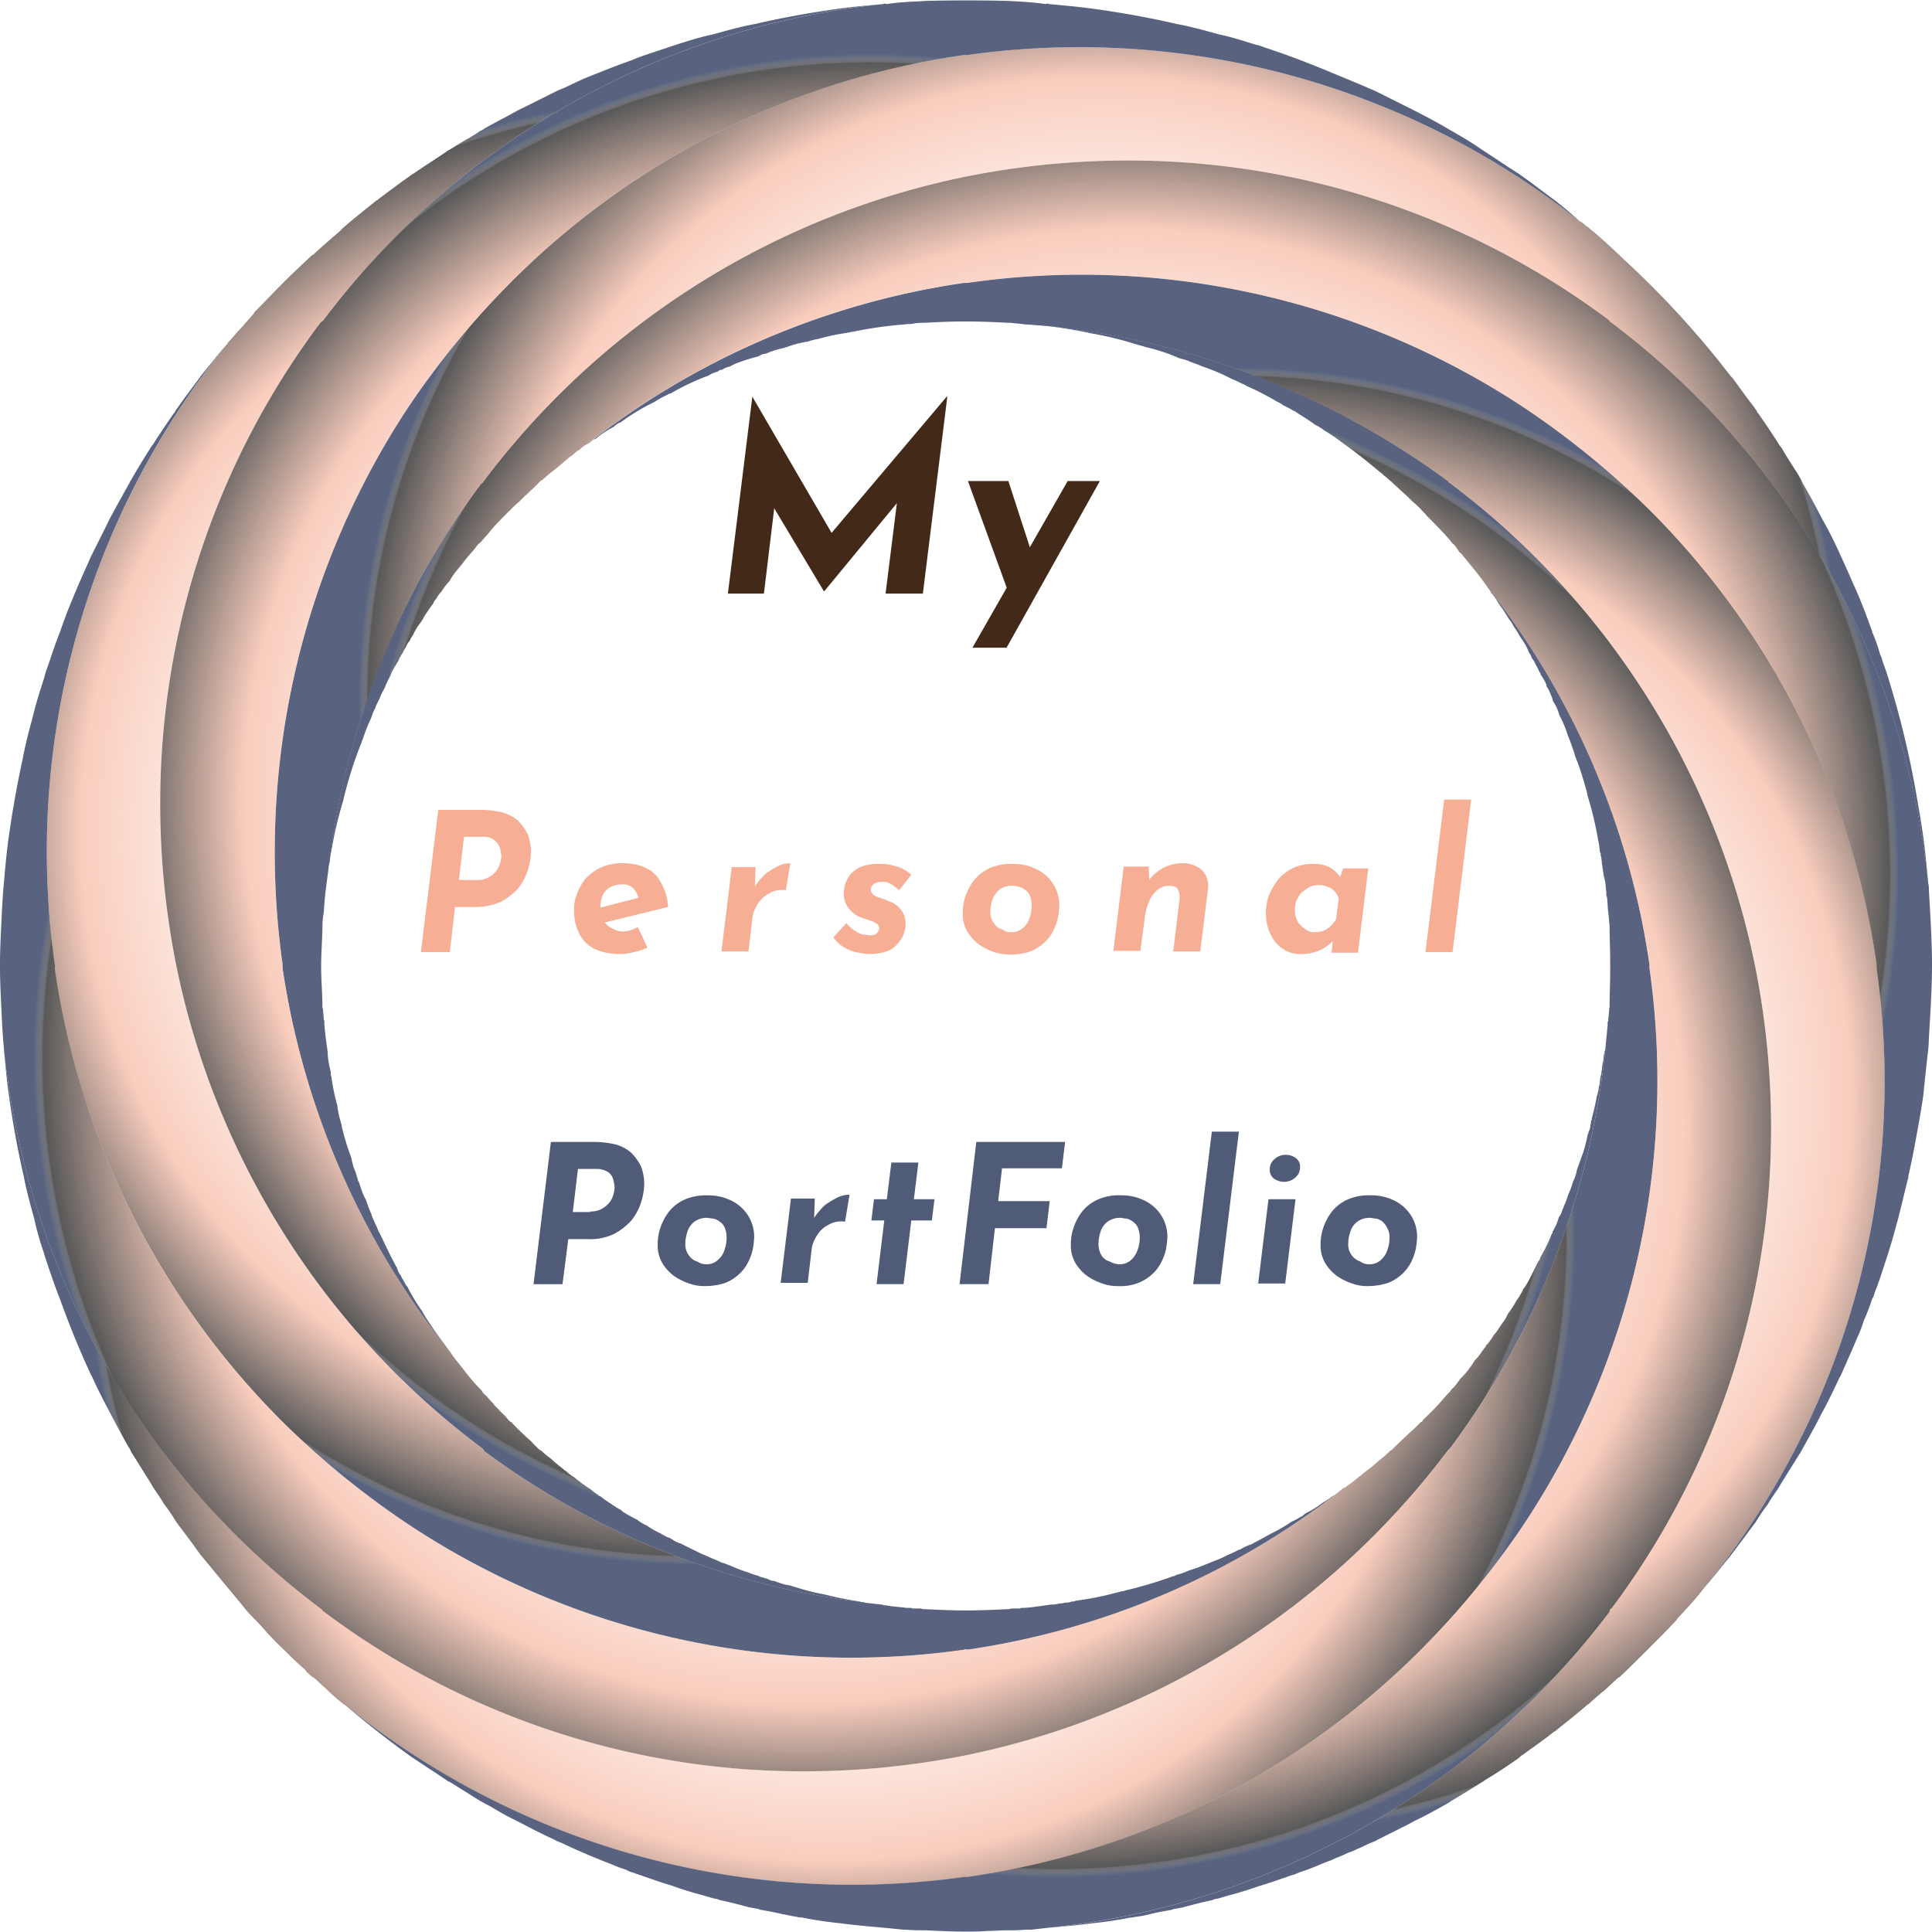<svg xmlns="http://www.w3.org/2000/svg" xmlns:xlink="http://www.w3.org/1999/xlink" width="90" height="90" viewBox="0 0 90 90">
  <defs>
    <style>
      .cls-1 {
        clip-path: url(#clip-logo-1x);
      }

      .cls-2 {
        fill: url(#radial-gradient);
      }

      .cls-3 {
        fill: url(#radial-gradient-2);
      }

      .cls-4 {
        fill: url(#radial-gradient-3);
      }

      .cls-5 {
        fill: url(#radial-gradient-4);
      }

      .cls-6 {
        fill: url(#radial-gradient-5);
      }

      .cls-7 {
        fill: url(#radial-gradient-6);
      }

      .cls-8 {
        fill: url(#radial-gradient-7);
      }

      .cls-9 {
        fill: url(#radial-gradient-8);
      }

      .cls-10 {
        fill: #432918;
      }

      .cls-11 {
        fill: #f6af95;
      }

      .cls-12 {
        fill: #505b78;
      }
    </style>
    <radialGradient id="radial-gradient" cx="0.5" cy="0.5" r="0.449" gradientTransform="translate(-0.137) scale(1.274 1)" gradientUnits="objectBoundingBox">
      <stop offset="0.574" stop-color="#f6af95" stop-opacity="0"/>
      <stop offset="0.839" stop-color="#f6af95" stop-opacity="0.62"/>
      <stop offset="0.988" stop-opacity="0.651"/>
      <stop offset="0.988" stop-color="#050404" stop-opacity="0.655"/>
      <stop offset="0.99" stop-color="#38393e" stop-opacity="0.718"/>
      <stop offset="0.993" stop-color="#474b59" stop-opacity="0.78"/>
      <stop offset="0.996" stop-color="#4d556b" stop-opacity="0.843"/>
      <stop offset="0.998" stop-color="#4f5a75" stop-opacity="0.898"/>
      <stop offset="1" stop-color="#505b78" stop-opacity="0.949"/>
    </radialGradient>
    <radialGradient id="radial-gradient-2" cx="0.5" cy="0.5" r="0.532" gradientTransform="translate(0.056) scale(0.889 1)" xlink:href="#radial-gradient"/>
    <radialGradient id="radial-gradient-3" cx="0.5" cy="0.5" r="0.573" gradientTransform="translate(0.108) scale(0.784 1)" xlink:href="#radial-gradient"/>
    <radialGradient id="radial-gradient-4" cx="0.5" cy="0.5" r="0.473" gradientTransform="translate(-0.063) scale(1.125 1)" xlink:href="#radial-gradient"/>
    <radialGradient id="radial-gradient-5" cx="0.5" cy="0.5" r="0.449" xlink:href="#radial-gradient"/>
    <radialGradient id="radial-gradient-6" cx="0.5" cy="0.5" r="0.531" gradientTransform="translate(0.054) scale(0.891 1)" xlink:href="#radial-gradient"/>
    <radialGradient id="radial-gradient-7" cx="0.5" cy="0.5" r="0.571" gradientTransform="translate(0.105) scale(0.789 1)" xlink:href="#radial-gradient"/>
    <radialGradient id="radial-gradient-8" cx="0.5" cy="0.5" r="0.472" gradientTransform="translate(-0.064) scale(1.129 1)" xlink:href="#radial-gradient"/>
    <clipPath id="clip-logo-1x">
      <rect width="90" height="90"/>
    </clipPath>
  </defs>
  <g id="logo-1x" class="cls-1">
    <g id="Group_7" data-name="Group 7" transform="translate(237 -131)">
      <g id="portfolio-logo" transform="translate(-242.726 125.285)">
        <path id="Path_28" data-name="Path 28" class="cls-2" d="M68.145,75.16a.538.538,0,0,0,.21-.15,37.017,37.017,0,0,1-17.568,7.555.136.136,0,0,0-.15,0,37.363,37.363,0,0,1-25.9-5.846,39.862,39.862,0,0,1-5.846-4.767A37.453,37.453,0,0,1,8.274,50.816a.191.191,0,0,0,0-.18,37.508,37.508,0,0,1,8.035-28.9c.03-.03.03-.03.03-.06.21-.21.39-.45.6-.66l.63-.72v-.03c.48-.48.9-.929,1.349-1.379s.9-.869,1.349-1.289h.03c.42-.39.869-.779,1.289-1.139.06-.06.09-.12.15-.15l.03-.03c.48-.42.989-.809,1.5-1.229.03,0,.06-.03.09-.06.48-.36.959-.72,1.469-1.079a1.776,1.776,0,0,1,.18-.12c.48-.33.959-.63,1.439-.959.06-.03.12-.09.18-.12a4.438,4.438,0,0,0,.39-.24c.21-.12.39-.24.57-.33.18-.12.36-.21.51-.33a.483.483,0,0,0,.21-.12.1.1,0,0,0,.06-.03c.48-.27.959-.51,1.439-.779a2.786,2.786,0,0,1,.3-.15l1.439-.72a3.517,3.517,0,0,1,.33-.15c.24-.09.45-.21.66-.3.36-.18.75-.33,1.139-.48.51-.21.989-.39,1.5-.57.27-.12.54-.21.809-.3l1.079-.36c.06-.03.12-.03.18-.06.57-.18,1.139-.36,1.709-.48.66-.18,1.289-.36,1.949-.48,1.289-.3,2.638-.54,3.957-.72.66-.09,1.349-.15,2.009-.21a37.45,37.45,0,0,0-26.083,14.75c-.03.03-.09.06-.12.09A37.281,37.281,0,0,0,13.191,43.2a38.278,38.278,0,0,0,.75,7.5A37.407,37.407,0,0,0,28.151,73.151a.324.324,0,0,1,.12.15,37.076,37.076,0,0,0,17.6,7.045h.03a.227.227,0,0,1,.12.03l.809.09a.38.38,0,0,0,.18.03,2.314,2.314,0,0,0,.45.06c.15.03.33.03.48.06h.15a.27.27,0,0,1,.15.03h.39a.38.38,0,0,0,.18.03c.63.03,1.289.06,1.919.06s1.289-.03,1.919-.06a.38.38,0,0,0,.18-.03h.39a.27.27,0,0,1,.15-.03,4.472,4.472,0,0,0,.63-.06c.24-.03.45-.06.66-.09a1.814,1.814,0,0,0,.45-.06.444.444,0,0,0,.21-.03,1.118,1.118,0,0,0,.36-.06.225.225,0,0,0,.15-.03c.42-.06.809-.12,1.2-.21,0,0,0-.03.03,0l.72-.18a1.912,1.912,0,0,0,.21-.06.27.27,0,0,0,.15-.03,18.862,18.862,0,0,0,2.219-.66.229.229,0,0,0,.15-.06,3.527,3.527,0,0,0,.6-.21,7.5,7.5,0,0,0,.75-.27l.45-.18a4.247,4.247,0,0,0,.54-.24.093.093,0,0,0,.06-.03,3.9,3.9,0,0,0,.51-.24c.06,0,.09-.03.15-.06a2.321,2.321,0,0,1,.48-.21c.03-.03.06-.03.09-.06.24-.12.51-.27.779-.42a8.367,8.367,0,0,0,.989-.57,2.478,2.478,0,0,0,.39-.21.538.538,0,0,0,.21-.15,5.24,5.24,0,0,0,.869-.54,2.5,2.5,0,0,0,.36-.24A2.128,2.128,0,0,0,68.145,75.16Z"/>
        <path id="Path_29" data-name="Path 29" class="cls-3" d="M80.436,54.863a2.39,2.39,0,0,0,.09-.45A37.586,37.586,0,0,1,73.3,73.151l-.12.12A37.494,37.494,0,0,1,50.726,87.482a38.512,38.512,0,0,1-7.5.749,37.215,37.215,0,0,1-22.455-7.465c-.03-.03-.06-.09-.12-.12A37.45,37.45,0,0,1,5.906,54.564v-.03c-.06-.63-.09-1.259-.12-1.919-.03-.63-.06-1.229-.06-1.889v-.06c0-.66.03-1.259.06-1.889.03-.66.06-1.289.12-1.919.06-.69.12-1.349.21-2.039.18-1.259.39-2.488.66-3.718q.18-.944.45-1.889c.15-.63.33-1.229.54-1.859.03-.12.06-.21.09-.33.06-.18.12-.33.18-.51.15-.45.3-.9.48-1.349.18-.51.36-1.019.57-1.5.24-.6.51-1.2.779-1.8a3.517,3.517,0,0,1,.15-.33l.72-1.439a2.785,2.785,0,0,1,.15-.3c.27-.51.54-.989.809-1.469a1.78,1.78,0,0,0,.12-.24c.03,0,.03,0,.03-.03.27-.48.57-.959.869-1.439a1.269,1.269,0,0,1,.15-.21c.3-.48.63-.959.959-1.439a.274.274,0,0,0,.09-.15l.03-.03c.36-.51.72-.989,1.079-1.469.03-.03.03-.03.03-.06l.03-.03c.42-.51.809-1.019,1.229-1.5a37.508,37.508,0,0,0-8.035,28.9.191.191,0,0,1,0,.18A37.453,37.453,0,0,0,18.887,71.952a39.862,39.862,0,0,0,5.846,4.767,37.363,37.363,0,0,0,25.9,5.846.136.136,0,0,1,.15,0A37.017,37.017,0,0,0,68.354,75.01c.03.03.06-.03.06-.03a5.514,5.514,0,0,0,.66-.51c.03,0,.06-.03.09-.06.06-.06.15-.12.21-.18.03,0,.06-.03.09-.06.18-.12.36-.3.54-.45a5.215,5.215,0,0,0,.45-.39l.03-.03.06-.03c.36-.36.749-.72,1.139-1.079l.24-.24h.03c.03-.03.06-.06.06-.09l.06-.06a12.123,12.123,0,0,0,1.049-1.109l.15-.15.06-.09a1.9,1.9,0,0,0,.33-.39c.03-.03.06-.06.06-.09a3.427,3.427,0,0,0,.45-.51,2.5,2.5,0,0,0,.24-.36,2.364,2.364,0,0,0,.36-.45c.03-.03.06-.06.06-.09.06-.06.12-.12.12-.18a.61.61,0,0,0,.18-.21,1.407,1.407,0,0,0,.18-.27,1.647,1.647,0,0,0,.21-.27l.18-.27a1.789,1.789,0,0,0,.27-.45,4.118,4.118,0,0,0,.39-.6,2.017,2.017,0,0,0,.21-.33.9.9,0,0,0,.12-.24.526.526,0,0,0,.12-.15c.21-.36.39-.749.57-1.109a.259.259,0,0,0,.09-.18,7.581,7.581,0,0,0,.54-1.109c.03-.03.06-.06.03-.09a1.721,1.721,0,0,0,.12-.21,2.273,2.273,0,0,0,.18-.48.929.929,0,0,0,.18-.39c.03,0,.03-.03.03-.06a5.406,5.406,0,0,0,.24-.63,3.2,3.2,0,0,0,.21-.57,1.905,1.905,0,0,0,.18-.54s.03,0,0-.03a.1.1,0,0,0,.03-.06c.09-.24.18-.51.27-.75a8.587,8.587,0,0,0,.21-.839.11.11,0,0,0,.03-.09.683.683,0,0,0,.09-.33.51.51,0,0,0,.03-.21c.03-.03.06-.03.03-.06.09-.36.18-.72.24-1.079a1.488,1.488,0,0,0,.09-.39c0-.06.03-.09.03-.12.03-.15.03-.3.06-.42a.38.38,0,0,0,.03-.18.83.83,0,0,0,.03-.27.27.27,0,0,0,.03-.15A1.755,1.755,0,0,0,80.436,54.863Z"/>
        <path id="Path_30" data-name="Path 30" class="cls-4" d="M82.565,50.816a37.4,37.4,0,0,1-5.846,25.9,39.287,39.287,0,0,1-4.767,5.816A37.267,37.267,0,0,1,50.816,93.148h-.15a37.476,37.476,0,0,1-28.9-8.035h-.03l-.03-.03a8.54,8.54,0,0,1-.779-.69c-.21-.18-.39-.36-.6-.54H20.3a3.283,3.283,0,0,1-.33-.3v-.03c-.36-.3-.72-.66-1.049-.989a.029.029,0,0,1-.03-.03c-.24-.21-.45-.45-.66-.66-.21-.24-.42-.48-.63-.69l-.03-.03a6.754,6.754,0,0,1-.63-.72c-.21-.24-.39-.48-.6-.72-.42-.51-.839-1.019-1.289-1.559-.36-.51-.72-.989-1.109-1.5a8.245,8.245,0,0,0-.57-.839c-.15-.27-.33-.51-.51-.779-.03-.06-.09-.15-.12-.21l-.9-1.439a1.215,1.215,0,0,0-.15-.27c-.27-.48-.54-.989-.809-1.5-.3-.57-.6-1.139-.869-1.739a1.768,1.768,0,0,1-.12-.24c-.51-1.109-.959-2.219-1.379-3.388-.24-.6-.45-1.229-.66-1.859-.03-.09-.06-.18-.09-.3a13.814,13.814,0,0,1-.45-1.589c-.18-.66-.36-1.289-.48-1.949-.3-1.289-.54-2.638-.72-3.957-.09-.66-.15-1.349-.21-2.009a37.45,37.45,0,0,0,14.75,26.083c.06.03.09.09.12.12a37.215,37.215,0,0,0,22.455,7.465,38.512,38.512,0,0,0,7.5-.749A37.494,37.494,0,0,0,73.181,73.271l.12-.12a37.586,37.586,0,0,0,7.225-18.738c0-.12.03-.24.03-.36.03-.18.03-.36.06-.54v-.18a.227.227,0,0,0,.03-.12v-.03c.03-.18.03-.39.06-.57,0-.57.03-1.109.03-1.709v-.33c0-.6-.03-1.2-.03-1.769-.03-.21-.03-.39-.06-.57-.03-.24-.03-.48-.06-.72a.27.27,0,0,1-.03-.15c0-.15-.03-.27-.03-.39a2.39,2.39,0,0,0-.09-.45c-.03-.21-.06-.42-.09-.6a1.519,1.519,0,0,0-.06-.39c.03-.03,0-.09-.03-.12a4.138,4.138,0,0,0-.09-.6,15.071,15.071,0,0,0-.48-2.009,2.807,2.807,0,0,0-.12-.48,11.861,11.861,0,0,0-.45-1.349,10.188,10.188,0,0,0-.36-1.019,5.074,5.074,0,0,0-.39-.929,2.149,2.149,0,0,0-.3-.66.953.953,0,0,0-.09-.27,1.832,1.832,0,0,0-.21-.42v-.06a2.48,2.48,0,0,0-.27-.48.156.156,0,0,0-.06-.12,2,2,0,0,0-.18-.36,1,1,0,0,0-.18-.3.6.6,0,0,0-.12-.24,2.821,2.821,0,0,0-.36-.66c-.03-.03-.03-.06-.06-.09a4.2,4.2,0,0,0-.3-.48,2.017,2.017,0,0,0-.21-.33c-.15-.24-.3-.48-.48-.72a3.905,3.905,0,0,0-.3-.45l-.06-.06a.653.653,0,0,0-.15-.24,36.989,36.989,0,0,1,7.525,17.538Q82.565,50.726,82.565,50.816Z"/>
        <path id="Path_31" data-name="Path 31" class="cls-5" d="M87.482,50.7a38.512,38.512,0,0,1,.749,7.5A37.32,37.32,0,0,1,80.8,80.646a.139.139,0,0,0-.09.15,37.559,37.559,0,0,1-26.143,14.72l-.809.09h-.24a8.141,8.141,0,0,1-.869.03c-.3,0-.6.03-.929.03-.33.03-.66.03-.989.03-.66,0-1.289-.03-1.889-.06-.33,0-.63,0-.929-.03h-.12l-.9-.09c-.69-.06-1.349-.12-2.039-.21q-.9-.09-1.8-.27a.445.445,0,0,1-.21-.03c-.24-.03-.45-.09-.66-.12-.36-.09-.72-.15-1.049-.21a.705.705,0,0,0-.24-.06c-.09-.03-.21-.03-.3-.06-.45-.12-.9-.24-1.349-.33a.433.433,0,0,0-.21-.06c-.24-.06-.51-.15-.75-.21-.42-.12-.839-.24-1.229-.39-.51-.15-1.019-.33-1.529-.51-.12-.03-.24-.09-.36-.12a1.065,1.065,0,0,1-.27-.12,7.016,7.016,0,0,1-.72-.27c-.779-.3-1.559-.63-2.308-.989a1.607,1.607,0,0,1-.33-.15c-.6-.27-1.169-.57-1.739-.869-.39-.18-.75-.39-1.109-.6a3.267,3.267,0,0,0-.33-.18.1.1,0,0,0-.06-.03,1.3,1.3,0,0,0-.21-.12l-1.439-.9h-.03c-.06-.03-.12-.09-.18-.12-.48-.33-.959-.63-1.439-.959a1.775,1.775,0,0,1-.18-.12c-1.049-.749-2.069-1.559-3.058-2.4a37.475,37.475,0,0,0,28.9,8.035h.15A37.267,37.267,0,0,0,71.952,82.535a39.288,39.288,0,0,0,4.767-5.816,37.4,37.4,0,0,0,5.846-25.9v-.18A36.989,36.989,0,0,0,75.04,33.1c-.18-.27-.39-.54-.6-.809-.18-.21-.36-.45-.57-.69a.354.354,0,0,0-.15-.15,2.594,2.594,0,0,0-.21-.3c-.03-.06-.09-.09-.15-.15-.03-.03-.06-.09-.09-.12-.36-.42-.72-.779-1.109-1.169q-.045-.09-.09-.09c-.03-.06-.09-.12-.12-.12v-.03a5.361,5.361,0,0,0-.42-.39c-.15-.15-.33-.33-.51-.48-.15-.15-.33-.3-.48-.45-.06-.03-.09-.09-.15-.12a.8.8,0,0,0-.18-.15A1.3,1.3,0,0,0,70,27.7c-.57-.48-1.169-.959-1.769-1.379a8.245,8.245,0,0,0-.839-.57,1.7,1.7,0,0,0-.39-.24c-.24-.18-.48-.33-.72-.48-.06-.03-.12-.09-.15-.09a.274.274,0,0,0-.15-.09,3.277,3.277,0,0,0-.45-.24,2.236,2.236,0,0,0-.36-.21,12.459,12.459,0,0,0-1.409-.72c-.03-.03-.03-.06-.06-.03a.156.156,0,0,0-.12-.06,3.025,3.025,0,0,0-.45-.21,9.457,9.457,0,0,0-1.409-.6,3.362,3.362,0,0,0-.39-.15.426.426,0,0,0-.18-.06l-.03-.03a2.784,2.784,0,0,0-.39-.12c0-.03-.03,0-.03,0a8.551,8.551,0,0,0-1.619-.54c-.06-.03-.12-.03-.18-.06-.12-.03-.24-.06-.33-.09a15.824,15.824,0,0,0-1.979-.48c-.69-.15-1.409-.27-2.129-.36a38.123,38.123,0,0,1,18.738,7.255q0,.045.09.09A37.452,37.452,0,0,1,87.482,50.7Z"/>
        <path id="Path_32" data-name="Path 32" class="cls-6" d="M93.148,50.816a37.321,37.321,0,0,1-8.035,28.871c-.39.51-.839.989-1.259,1.439v.03l-.06.06c-.42.45-.869.9-1.289,1.319-.45.45-.869.869-1.349,1.319h-.03c-.24.21-.48.45-.72.66a.526.526,0,0,0-.15.12c-.18.15-.36.3-.54.48h-.03l-.03.03c-.48.42-.989.809-1.5,1.229-.03,0-.03,0-.06.03-.45.36-.929.69-1.379,1.019a1.648,1.648,0,0,0-.27.21c-.48.33-.959.66-1.469.959-.06.03-.12.09-.18.12-.48.3-.959.6-1.469.9a1.673,1.673,0,0,1-.24.15c-.48.27-.959.54-1.469.779-.09.06-.18.09-.27.15l-1.439.72a1.606,1.606,0,0,1-.33.15c-.21.09-.42.21-.66.3a1.833,1.833,0,0,1-.36.15c-.15.06-.3.15-.48.21a2.923,2.923,0,0,0-.33.15c-.18.06-.33.12-.48.18a10.262,10.262,0,0,1-1.019.39,3.11,3.11,0,0,1-.3.12h-.03c-.51.18-1.019.36-1.529.51-.42.15-.809.27-1.229.39-.27.06-.51.15-.75.21a.433.433,0,0,0-.21.06c-.45.09-.9.21-1.349.33-.09.03-.18.03-.3.06a.706.706,0,0,0-.24.06c-.33.06-.69.12-1.049.21a4.3,4.3,0,0,1-.66.12.51.51,0,0,1-.21.03q-.9.18-1.8.27c-.69.09-1.349.15-2.039.21A37.559,37.559,0,0,0,80.706,80.8a.138.138,0,0,1,.09-.15,37.32,37.32,0,0,0,7.435-22.455,38.511,38.511,0,0,0-.75-7.5A37.452,37.452,0,0,0,73.3,28.241q-.09-.045-.09-.09A38.123,38.123,0,0,0,54.474,20.9c-.15,0-.27-.03-.42-.03-.24-.03-.48-.03-.72-.06-.18-.03-.36-.03-.54-.06h-.15c-.6-.03-1.259-.06-1.919-.06h-.09c-.63,0-1.229.03-1.8.06h-.15a3.3,3.3,0,0,0-.54.06H48c-.18.03-.39.03-.6.06q-.9.09-1.8.27c-.18.03-.33.06-.48.09a9.439,9.439,0,0,0-1.259.27,3.162,3.162,0,0,0-.57.15c-.03-.03-.03-.03-.06,0a4.134,4.134,0,0,0-.869.24.11.11,0,0,0-.09.03,4.187,4.187,0,0,0-.869.27.629.629,0,0,0-.33.12,10.733,10.733,0,0,0-1.049.33,2.786,2.786,0,0,0-.3.15.923.923,0,0,0-.36.15.272.272,0,0,0-.21.09,1.27,1.27,0,0,0-.42.18,10.566,10.566,0,0,0-1.769.839.229.229,0,0,0-.15.06,3.84,3.84,0,0,0-.6.33,9.739,9.739,0,0,0-1.589.959H34.6a1.077,1.077,0,0,0-.3.21,4.354,4.354,0,0,0-.779.51.227.227,0,0,1-.12.06.8.8,0,0,0-.18.15c-.06,0-.09.03-.15.09a37.092,37.092,0,0,1,17.568-7.525h.15A37.387,37.387,0,0,1,76.719,24.7a39.862,39.862,0,0,1,5.846,4.767A37.211,37.211,0,0,1,93.148,50.636Z"/>
        <path id="Path_33" data-name="Path 33" class="cls-7" d="M95.726,50.666v.06c0,.66-.03,1.259-.06,1.889-.03.54-.06,1.049-.09,1.559a5.821,5.821,0,0,1-.06.72c-.06.57-.12,1.109-.18,1.679v.06c-.09.66-.21,1.319-.33,1.979s-.24,1.289-.39,1.919a.042.042,0,0,1,0,.06c-.15.6-.3,1.229-.45,1.829-.18.66-.36,1.319-.57,1.949-.18.54-.33,1.049-.54,1.559a.9.9,0,0,1-.12.3,10.262,10.262,0,0,1-.39,1.019,6.007,6.007,0,0,1-.3.779c-.24.57-.48,1.109-.72,1.649a1.768,1.768,0,0,1-.12.24c-.27.57-.54,1.139-.839,1.679-.3.6-.63,1.169-.959,1.769l-.9,1.439c-.03.06-.09.15-.12.21-.18.27-.36.51-.51.779a8.247,8.247,0,0,0-.57.839c-.39.51-.779,1.049-1.169,1.559-.42.51-.809,1.019-1.229,1.5a37.321,37.321,0,0,0,8.035-28.871v-.18A37.211,37.211,0,0,0,82.565,29.47,39.861,39.861,0,0,0,76.719,24.7a37.387,37.387,0,0,0-25.933-5.816h-.15a37.092,37.092,0,0,0-17.568,7.525,1.409,1.409,0,0,0-.36.27.827.827,0,0,0-.27.21c-.06.03-.12.09-.18.12l-.63.54c-.09.06-.15.12-.24.18-.15.12-.27.24-.42.36-.03,0-.06.03-.09.06l-.36.36c-.12.09-.21.21-.33.3l-.27.27a4.977,4.977,0,0,0-.42.39v.03c-.03,0-.03,0-.06.03-.33.33-.63.63-.9.959-.09.12-.24.27-.36.42l-.06.06-.03.03-.03.03c-.06.03-.09.09-.12.12a3.186,3.186,0,0,1-.27.33,5.474,5.474,0,0,0-.39.48c-.09.12-.18.21-.27.33a2.717,2.717,0,0,0-.33.48,3.273,3.273,0,0,0-.39.51,1.331,1.331,0,0,0-.24.33.653.653,0,0,0-.15.24,5.3,5.3,0,0,0-.36.51,1.719,1.719,0,0,0-.12.21c-.06.09-.12.18-.21.3a3,3,0,0,0-.24.42,1.215,1.215,0,0,0-.15.27.8.8,0,0,0-.18.3,1.215,1.215,0,0,0-.15.27,1.615,1.615,0,0,0-.21.39.655.655,0,0,0-.09.15,2.236,2.236,0,0,0-.21.36c-.03.06-.06.15-.09.21l-.18.36c0,.03-.03.06-.03.09-.06.15-.15.27-.21.42-.03.06-.03.09-.06.15l-.18.36a.229.229,0,0,1-.06.15,3.362,3.362,0,0,0-.15.39,7.559,7.559,0,0,0-.39.989.426.426,0,0,0-.06.18c-.03.03-.03.06-.06.12a19.828,19.828,0,0,0-.75,2.368c0,.06-.03.09-.03.15-.15.48-.27.959-.39,1.469-.09.42-.15.809-.24,1.229a37.157,37.157,0,0,1,7.045-17.418.234.234,0,0,0,.12-.12A37.452,37.452,0,0,1,50.726,13.941a38.511,38.511,0,0,1,7.5-.75,37.386,37.386,0,0,1,22.455,7.435.234.234,0,0,0,.12.12,37.575,37.575,0,0,1,14.75,26.113,1.125,1.125,0,0,1,.03.3c.03.54.06,1.049.09,1.619C95.7,49.407,95.726,50.007,95.726,50.666Z"/>
        <path id="Path_34" data-name="Path 34" class="cls-8" d="M95.336,44.82c.09.69.15,1.349.21,2.039A37.575,37.575,0,0,0,80.8,20.746a.234.234,0,0,1-.12-.12,37.386,37.386,0,0,0-22.455-7.435,38.511,38.511,0,0,0-7.5.75A37.452,37.452,0,0,0,28.271,28.121a.234.234,0,0,1-.12.12A37.157,37.157,0,0,0,21.106,45.66a1.5,1.5,0,0,1-.06.36c-.03.33-.09.66-.12.959-.06.42-.09.839-.12,1.259a3.673,3.673,0,0,0-.06.57c0,.6-.06,1.259-.06,1.889v.03c0,.69.06,1.259.06,1.889a.18.18,0,0,0,.03.12c0,.15.03.3.03.48a.18.18,0,0,1,.03.12v.09c.03.42.09.839.15,1.259a3.779,3.779,0,0,0,.12.839c0,.06.03.09.03.15a.445.445,0,0,0,.03.21,9.344,9.344,0,0,0,.27,1.319,4.66,4.66,0,0,0,.21.929v.06a11.912,11.912,0,0,0,.45,1.469,2.632,2.632,0,0,0,.21.69.11.11,0,0,0,.03.09.18.18,0,0,0,.03.12c.03.09.03.18.09.24a4.073,4.073,0,0,0,.33.839,5.406,5.406,0,0,0,.24.63,1.253,1.253,0,0,0,.12.3c0,.03.03.06.03.09l.09.18a3.026,3.026,0,0,0,.21.45c.24.51.48,1.019.749,1.5a1.013,1.013,0,0,0,.18.36c.03.09.12.21.18.33a.627.627,0,0,0,.12.18,8.859,8.859,0,0,0,.69,1.139,5.215,5.215,0,0,0,.33.54l.18.27c.27.39.54.749.809,1.109a37.3,37.3,0,0,1-7.825-17.9v-.18A37.636,37.636,0,0,1,24.734,24.7,39.285,39.285,0,0,1,29.5,18.887,37.256,37.256,0,0,1,50.666,8.274c.03,0,.09.03.15,0A37.55,37.55,0,0,1,79.3,16.009a1.409,1.409,0,0,1,.36.27h.03l.06.06c.45.36.9.779,1.349,1.2l.06.06.06.06a43,43,0,0,1,5.127,5.576l.09.09.72.989c.12.15.24.3.36.48l.03.03a.274.274,0,0,0,.09.15c.33.48.66.959.959,1.439.03.06.09.12.15.21.18.33.39.63.57.929a5.214,5.214,0,0,1,.33.54,1.78,1.78,0,0,0,.12.24c.27.48.54.959.779,1.439a19.592,19.592,0,0,1,.9,1.769c.21.45.42.929.63,1.409.33.72.6,1.439.869,2.189v.03a6.9,6.9,0,0,1,.36,1.019,1.462,1.462,0,0,1,.12.33c.06.18.12.33.18.51a42.83,42.83,0,0,1,1.409,5.786C95.127,43.471,95.247,44.161,95.336,44.82Z"/>
        <path id="Path_35" data-name="Path 35" class="cls-9" d="M78.158,15.05c.39.3.779.63,1.139.959A37.55,37.55,0,0,0,50.816,8.274c-.06.03-.12,0-.15,0A37.256,37.256,0,0,0,29.5,18.887,39.287,39.287,0,0,0,24.734,24.7a37.636,37.636,0,0,0-5.846,25.933v.18a37.3,37.3,0,0,0,7.825,17.9,4.29,4.29,0,0,0,.33.45c.03.03.03.06.06.06.03.06.09.12.12.18.03,0,.03.03.06.06a9.327,9.327,0,0,0,.9,1.049v.03a1.386,1.386,0,0,0,.21.21,3.593,3.593,0,0,0,.33.36.414.414,0,0,0,.09.12l.09.09a4.071,4.071,0,0,0,.36.36,1.94,1.94,0,0,0,.24.27h.03c.3.33.63.63.959.929a4.777,4.777,0,0,0,.39.39h.03a6.281,6.281,0,0,0,.51.42c.18.18.39.33.57.48.03.03.06.06.09.06a1.925,1.925,0,0,0,.39.3,7.424,7.424,0,0,0,.779.57,2.813,2.813,0,0,0,.36.27c0,.03.03.03.06.03a5.3,5.3,0,0,0,.51.36,4.2,4.2,0,0,0,.48.3.526.526,0,0,0,.15.12,5.945,5.945,0,0,0,.6.33,1.789,1.789,0,0,0,.45.27,3.373,3.373,0,0,0,.63.36,1.719,1.719,0,0,0,.21.12.635.635,0,0,0,.21.09c.06.03.09.06.15.09a1.136,1.136,0,0,0,.39.18c.27.15.54.27.779.39a2.919,2.919,0,0,0,.33.15c.21.09.39.18.57.24a1.065,1.065,0,0,0,.27.12c.03,0,.06.03.09.03.09.03.15.06.24.09a7.46,7.46,0,0,0,.869.33,2.637,2.637,0,0,0,.45.15c.06.03.09.06.15.06.09.03.18.06.3.09a.506.506,0,0,0,.3.09,2.067,2.067,0,0,0,.24.09,2.246,2.246,0,0,0,.48.12c.39.12.779.24,1.169.33l.45.09a16.042,16.042,0,0,0,1.649.33.11.11,0,0,0,.09.03,37.076,37.076,0,0,1-17.6-7.045.324.324,0,0,0-.12-.15A37.408,37.408,0,0,1,13.941,50.7a38.278,38.278,0,0,1-.75-7.5,37.281,37.281,0,0,1,7.465-22.455c.03-.03.09-.06.12-.09A37.45,37.45,0,0,1,46.859,5.906a.191.191,0,0,1,.18,0,7.426,7.426,0,0,1,.809-.09c.33-.03.66-.03,1.019-.06q1.889-.045,3.777,0c.6.03,1.2.06,1.8.15a.134.134,0,0,1,.15,0c.66.06,1.349.12,2.009.21,1.319.18,2.668.42,3.957.72.66.12,1.289.3,1.949.48.57.12,1.139.3,1.709.48a1.939,1.939,0,0,1,.39.12c1.2.39,2.338.839,3.478,1.319.51.21,1.019.42,1.5.63a3.518,3.518,0,0,1,.33.15l1.439.72c.6.3,1.169.6,1.739.929.06.03.09.06.15.09.48.27.989.57,1.469.9l.27.18c.51.33.989.66,1.469.959C77.049,14.211,77.588,14.63,78.158,15.05Z"/>
        <g id="Group_4" data-name="Group 4">
          <path id="Path_36" data-name="Path 36" class="cls-10" d="M41.312,33.368H39.634l1.139-9.174h0l4.047,6.955-.72-.18,5.726-6.775h.03l-1.139,9.174H46.979l.66-5.276v.9l-3.508,4.257H44.1l-2.548-4.257.39-.839Z"/>
          <path id="Path_37" data-name="Path 37" class="cls-10" d="M52.735,33.4l-1.919-5.276H52.7l1.439,4.437Zm-1.709,2.488,4.437-7.765h1.5l-4.347,7.765Z"/>
        </g>
        <g id="Group_5" data-name="Group 5">
          <path id="Path_38" data-name="Path 38" class="cls-11" d="M28.151,43.441a4.459,4.459,0,0,1,.989.12,1.852,1.852,0,0,1,.72.39,2.4,2.4,0,0,1,.45.63,2.289,2.289,0,0,1,.15.809,2.943,2.943,0,0,1-.15.869,2.543,2.543,0,0,1-.45.839,2.916,2.916,0,0,1-.809.63,2.992,2.992,0,0,1-1.229.24h-.9l-.24,2.1H25.333l.809-6.626Zm-.21,3.268a1.027,1.027,0,0,0,.54-.12,1.2,1.2,0,0,0,.36-.3,1.013,1.013,0,0,0,.18-.36,1.547,1.547,0,0,0,.06-.33,2.214,2.214,0,0,0-.06-.36.839.839,0,0,0-.27-.39.808.808,0,0,0-.57-.15h-.839l-.24,2.009Z"/>
          <path id="Path_39" data-name="Path 39" class="cls-11" d="M34.747,49.107a1.5,1.5,0,0,0,.36-.06,1.607,1.607,0,0,0,.33-.15l.45.959a2.59,2.59,0,0,1-.63.21,2.282,2.282,0,0,1-.63.09,2.759,2.759,0,0,1-1.139-.21,1.522,1.522,0,0,1-.75-.69,2.287,2.287,0,0,1-.27-1.139,2.015,2.015,0,0,1,.12-.72,2.833,2.833,0,0,1,.39-.72,2.266,2.266,0,0,1,.72-.54,2.393,2.393,0,0,1,1.079-.21,2.722,2.722,0,0,1,.69.09,2.008,2.008,0,0,1,.63.3,1.752,1.752,0,0,1,.48.63,2.416,2.416,0,0,1,.27,1.019l-3.178.779-.21-.69,2.458-.63-.45.12a1.061,1.061,0,0,0-.27-.48.705.705,0,0,0-.48-.15,1.181,1.181,0,0,0-.6.15.829.829,0,0,0-.33.39,1.4,1.4,0,0,0-.09.51,1.114,1.114,0,0,0,.18.69.9.9,0,0,0,.42.33A.846.846,0,0,0,34.747,49.107Z"/>
          <path id="Path_40" data-name="Path 40" class="cls-11" d="M40.923,46.139l-.03.869a3.356,3.356,0,0,1,.51-.6,4.519,4.519,0,0,1,.6-.36,1.263,1.263,0,0,1,.54-.12l-.21,1.259a1.152,1.152,0,0,0-.779.15,1.27,1.27,0,0,0-.54.51,1.475,1.475,0,0,0-.24.66l-.18,1.529H39.334l.48-3.927h1.109Z"/>
          <path id="Path_41" data-name="Path 41" class="cls-11" d="M46.2,50.157a3.118,3.118,0,0,1-.45-.06,1.735,1.735,0,0,1-.63-.21,1.528,1.528,0,0,1-.57-.51l.6-.66a1.74,1.74,0,0,0,.45.39,1.153,1.153,0,0,0,.36.15c.12,0,.18.03.27.03.18,0,.3-.03.36-.12a.4.4,0,0,0,.09-.21.226.226,0,0,0-.12-.21.938.938,0,0,0-.3-.15c-.12-.03-.24-.09-.36-.12a1.267,1.267,0,0,1-.66-.48,1.079,1.079,0,0,1-.21-.66,2.352,2.352,0,0,1,.06-.42,1.644,1.644,0,0,1,.24-.45,1.192,1.192,0,0,1,.48-.36,1.9,1.9,0,0,1,.779-.15,3.258,3.258,0,0,1,.54.03,3.625,3.625,0,0,1,.54.15,1.856,1.856,0,0,1,.51.33l-.57.72a3.394,3.394,0,0,0-.39-.3.717.717,0,0,0-.45-.09.6.6,0,0,0-.27.06.654.654,0,0,0-.15.12.426.426,0,0,0-.06.18.37.37,0,0,0,.12.24,1.108,1.108,0,0,0,.33.15,2.082,2.082,0,0,1,.39.15,1.129,1.129,0,0,1,.45.27,1.141,1.141,0,0,1,.27.39,1.4,1.4,0,0,1,.06.51,1.645,1.645,0,0,1-.15.51,2.264,2.264,0,0,1-.33.42,1.179,1.179,0,0,1-.51.27A2.624,2.624,0,0,1,46.2,50.157Z"/>
          <path id="Path_42" data-name="Path 42" class="cls-11" d="M52.765,50.187a2.579,2.579,0,0,1-1.439-.48,2.089,2.089,0,0,1-.54-.6,1.627,1.627,0,0,1-.21-.869,2.3,2.3,0,0,1,.12-.75,2.558,2.558,0,0,1,.39-.75,1.962,1.962,0,0,1,.72-.57,2.443,2.443,0,0,1,1.109-.21,2.39,2.39,0,0,1,1.019.21,1.929,1.929,0,0,1,.809.66,1.843,1.843,0,0,1,.33,1.079,4.213,4.213,0,0,1-.06.54,2.387,2.387,0,0,1-.21.6,1.865,1.865,0,0,1-.42.57,2.076,2.076,0,0,1-.66.42A3.068,3.068,0,0,1,52.765,50.187Zm.03-1.049a.773.773,0,0,0,.6-.21,1.007,1.007,0,0,0,.3-.48,1.663,1.663,0,0,0,.09-.51,1.2,1.2,0,0,0-.09-.51.656.656,0,0,0-.27-.3.778.778,0,0,0-.3-.12.745.745,0,0,0-.24-.03.951.951,0,0,0-.6.18,1.065,1.065,0,0,0-.33.48,1.663,1.663,0,0,0-.09.51.844.844,0,0,0,.18.6.666.666,0,0,0,.39.27A.576.576,0,0,0,52.795,49.137Z"/>
          <path id="Path_43" data-name="Path 43" class="cls-11" d="M59.241,46.139l.03.779-.06-.15a2.108,2.108,0,0,1,.66-.6,1.978,1.978,0,0,1,.959-.24,1.327,1.327,0,0,1,.9.33A1.026,1.026,0,0,1,62,47.1l-.36,2.938H60.38l.3-2.488a.871.871,0,0,0-.09-.42c-.09-.12-.21-.15-.42-.15a.814.814,0,0,0-.51.18,1.359,1.359,0,0,0-.39.51,2.742,2.742,0,0,0-.21.75l-.21,1.589H57.592l.48-3.927h1.169Z"/>
          <path id="Path_44" data-name="Path 44" class="cls-11" d="M66.286,50.157a1.353,1.353,0,0,1-.75-.21,1.611,1.611,0,0,1-.6-.66,2.259,2.259,0,0,1-.24-1.049,2.6,2.6,0,0,1,.15-.839,3.823,3.823,0,0,1,.45-.75,2.29,2.29,0,0,1,.69-.51,2.19,2.19,0,0,1,.9-.18,1.752,1.752,0,0,1,.63.09,1.232,1.232,0,0,1,.39.24,2.7,2.7,0,0,1,.27.3l-.09.18.21-.6h1.169l-.48,3.927H67.755l.09-.869.06.27a.518.518,0,0,0-.12.09,3.442,3.442,0,0,1-.3.24,1.615,1.615,0,0,1-.51.24A2.264,2.264,0,0,1,66.286,50.157Zm.72-1.019a1.5,1.5,0,0,0,.36-.06,1.013,1.013,0,0,0,.33-.21,1.442,1.442,0,0,0,.27-.33l.12-.959a.715.715,0,0,0-.18-.33.685.685,0,0,0-.3-.21.958.958,0,0,0-.42-.09.858.858,0,0,0-.51.12,3.745,3.745,0,0,0-.36.27,2.236,2.236,0,0,0-.21.36,1.5,1.5,0,0,0-.06.36,1.217,1.217,0,0,0,.12.57,1.033,1.033,0,0,0,.36.36A.619.619,0,0,0,67.005,49.137Z"/>
          <path id="Path_45" data-name="Path 45" class="cls-11" d="M73,42.961H74.26l-.869,7.105H72.132Z"/>
        </g>
        <g id="Group_6" data-name="Group 6">
          <path id="Path_46" data-name="Path 46" class="cls-12" d="M33.428,58.911a4.459,4.459,0,0,1,.989.12,1.852,1.852,0,0,1,.72.39,2.4,2.4,0,0,1,.45.63,2.289,2.289,0,0,1,.15.809,2.943,2.943,0,0,1-.15.869,2.543,2.543,0,0,1-.45.839,2.916,2.916,0,0,1-.809.63,2.574,2.574,0,0,1-1.229.24h-.9l-.27,2.1H30.58l.809-6.626h2.039Zm-.21,3.238a1.027,1.027,0,0,0,.54-.12,1.2,1.2,0,0,0,.36-.3,1.013,1.013,0,0,0,.18-.36,1.547,1.547,0,0,0,.06-.33,2.214,2.214,0,0,0-.06-.36.6.6,0,0,0-.24-.36.993.993,0,0,0-.57-.15h-.839l-.24,2.009h.809Z"/>
          <path id="Path_47" data-name="Path 47" class="cls-12" d="M38.554,65.626a2.015,2.015,0,0,1-.72-.12,2.693,2.693,0,0,1-.72-.36,2.089,2.089,0,0,1-.54-.6,1.627,1.627,0,0,1-.21-.869,2.3,2.3,0,0,1,.12-.75,2.558,2.558,0,0,1,.39-.75,1.962,1.962,0,0,1,.72-.57A2.443,2.443,0,0,1,38.7,61.4a2.39,2.39,0,0,1,1.019.21,1.929,1.929,0,0,1,.809.66,1.843,1.843,0,0,1,.33,1.079,4.212,4.212,0,0,1-.06.54,2.386,2.386,0,0,1-.21.6,1.866,1.866,0,0,1-.42.57,2.075,2.075,0,0,1-.66.42A3.068,3.068,0,0,1,38.554,65.626Zm.03-1.019a.773.773,0,0,0,.6-.21,1.007,1.007,0,0,0,.3-.48,1.663,1.663,0,0,0,.09-.51,1.2,1.2,0,0,0-.09-.51.656.656,0,0,0-.27-.3.633.633,0,0,0-.3-.12c-.09,0-.18-.03-.24-.03a.951.951,0,0,0-.6.18.926.926,0,0,0-.33.48,1.663,1.663,0,0,0-.09.51.844.844,0,0,0,.18.6.666.666,0,0,0,.39.27A.639.639,0,0,0,38.584,64.607Z"/>
          <path id="Path_48" data-name="Path 48" class="cls-12" d="M43.681,61.579l-.03.869a3.357,3.357,0,0,1,.51-.6,4.519,4.519,0,0,1,.6-.36,1.361,1.361,0,0,1,.54-.12l-.21,1.259a1.152,1.152,0,0,0-.779.15,1.27,1.27,0,0,0-.54.51,1.475,1.475,0,0,0-.24.66l-.18,1.529H42.092l.48-3.927h1.109Z"/>
          <path id="Path_49" data-name="Path 49" class="cls-12" d="M47.249,59.87h1.259l-.21,1.709h.959l-.12.989h-.959l-.36,2.968H46.559l.36-2.968h-.6l.12-.989h.6Z"/>
          <path id="Path_50" data-name="Path 50" class="cls-12" d="M51.206,58.911h4.137l-.15,1.229H52.405l-.18,1.529h2.4l-.15,1.259h-2.4l-.3,2.608H50.426Z"/>
          <path id="Path_51" data-name="Path 51" class="cls-12" d="M57.8,65.626a2.015,2.015,0,0,1-.72-.12,2.693,2.693,0,0,1-.72-.36,2.089,2.089,0,0,1-.54-.6,1.627,1.627,0,0,1-.21-.869,2.3,2.3,0,0,1,.12-.75,2.558,2.558,0,0,1,.39-.75,1.962,1.962,0,0,1,.72-.57,2.444,2.444,0,0,1,1.109-.21,2.39,2.39,0,0,1,1.019.21,1.929,1.929,0,0,1,.809.66,1.843,1.843,0,0,1,.33,1.079,4.213,4.213,0,0,1-.06.54,2.387,2.387,0,0,1-.21.6,1.865,1.865,0,0,1-.42.57,2.076,2.076,0,0,1-.66.42A2.307,2.307,0,0,1,57.8,65.626Zm.03-1.019a.773.773,0,0,0,.6-.21,1.174,1.174,0,0,0,.3-.48,1.663,1.663,0,0,0,.09-.51,1.2,1.2,0,0,0-.09-.51.656.656,0,0,0-.27-.3.633.633,0,0,0-.3-.12c-.09,0-.18-.03-.24-.03a.951.951,0,0,0-.6.18.926.926,0,0,0-.33.48,1.663,1.663,0,0,0-.09.51,1.031,1.031,0,0,0,.15.6.666.666,0,0,0,.39.27A.9.9,0,0,0,57.831,64.607Z"/>
          <path id="Path_52" data-name="Path 52" class="cls-12" d="M62.179,58.431h1.259l-.869,7.105H61.309Z"/>
          <path id="Path_53" data-name="Path 53" class="cls-12" d="M64.817,61.579h1.259l-.48,3.927H64.337Zm.06-1.379a.6.6,0,0,1,.21-.48.782.782,0,0,1,.51-.21.846.846,0,0,1,.45.12.493.493,0,0,1,.24.45.6.6,0,0,1-.21.48.782.782,0,0,1-.51.21.846.846,0,0,1-.45-.12A.493.493,0,0,1,64.877,60.2Z"/>
          <path id="Path_54" data-name="Path 54" class="cls-12" d="M69.434,65.626a2.015,2.015,0,0,1-.72-.12,2.693,2.693,0,0,1-.72-.36,2.089,2.089,0,0,1-.54-.6,1.627,1.627,0,0,1-.21-.869,2.3,2.3,0,0,1,.12-.75,2.558,2.558,0,0,1,.39-.75,1.962,1.962,0,0,1,.72-.57,2.444,2.444,0,0,1,1.109-.21,2.39,2.39,0,0,1,1.019.21,1.929,1.929,0,0,1,.809.66,1.843,1.843,0,0,1,.33,1.079,4.213,4.213,0,0,1-.06.54,2.387,2.387,0,0,1-.21.6,1.866,1.866,0,0,1-.42.57,2.075,2.075,0,0,1-.66.42A3.068,3.068,0,0,1,69.434,65.626Zm.03-1.019a.773.773,0,0,0,.6-.21,1.007,1.007,0,0,0,.3-.48,1.663,1.663,0,0,0,.09-.51.858.858,0,0,0-.12-.51.816.816,0,0,0-.24-.3.633.633,0,0,0-.3-.12c-.09,0-.18-.03-.24-.03a.951.951,0,0,0-.6.18.926.926,0,0,0-.33.48,1.663,1.663,0,0,0-.09.51.833.833,0,0,0,.57.869A.639.639,0,0,0,69.464,64.607Z"/>
        </g>
      </g>
    </g>
  </g>
</svg>
